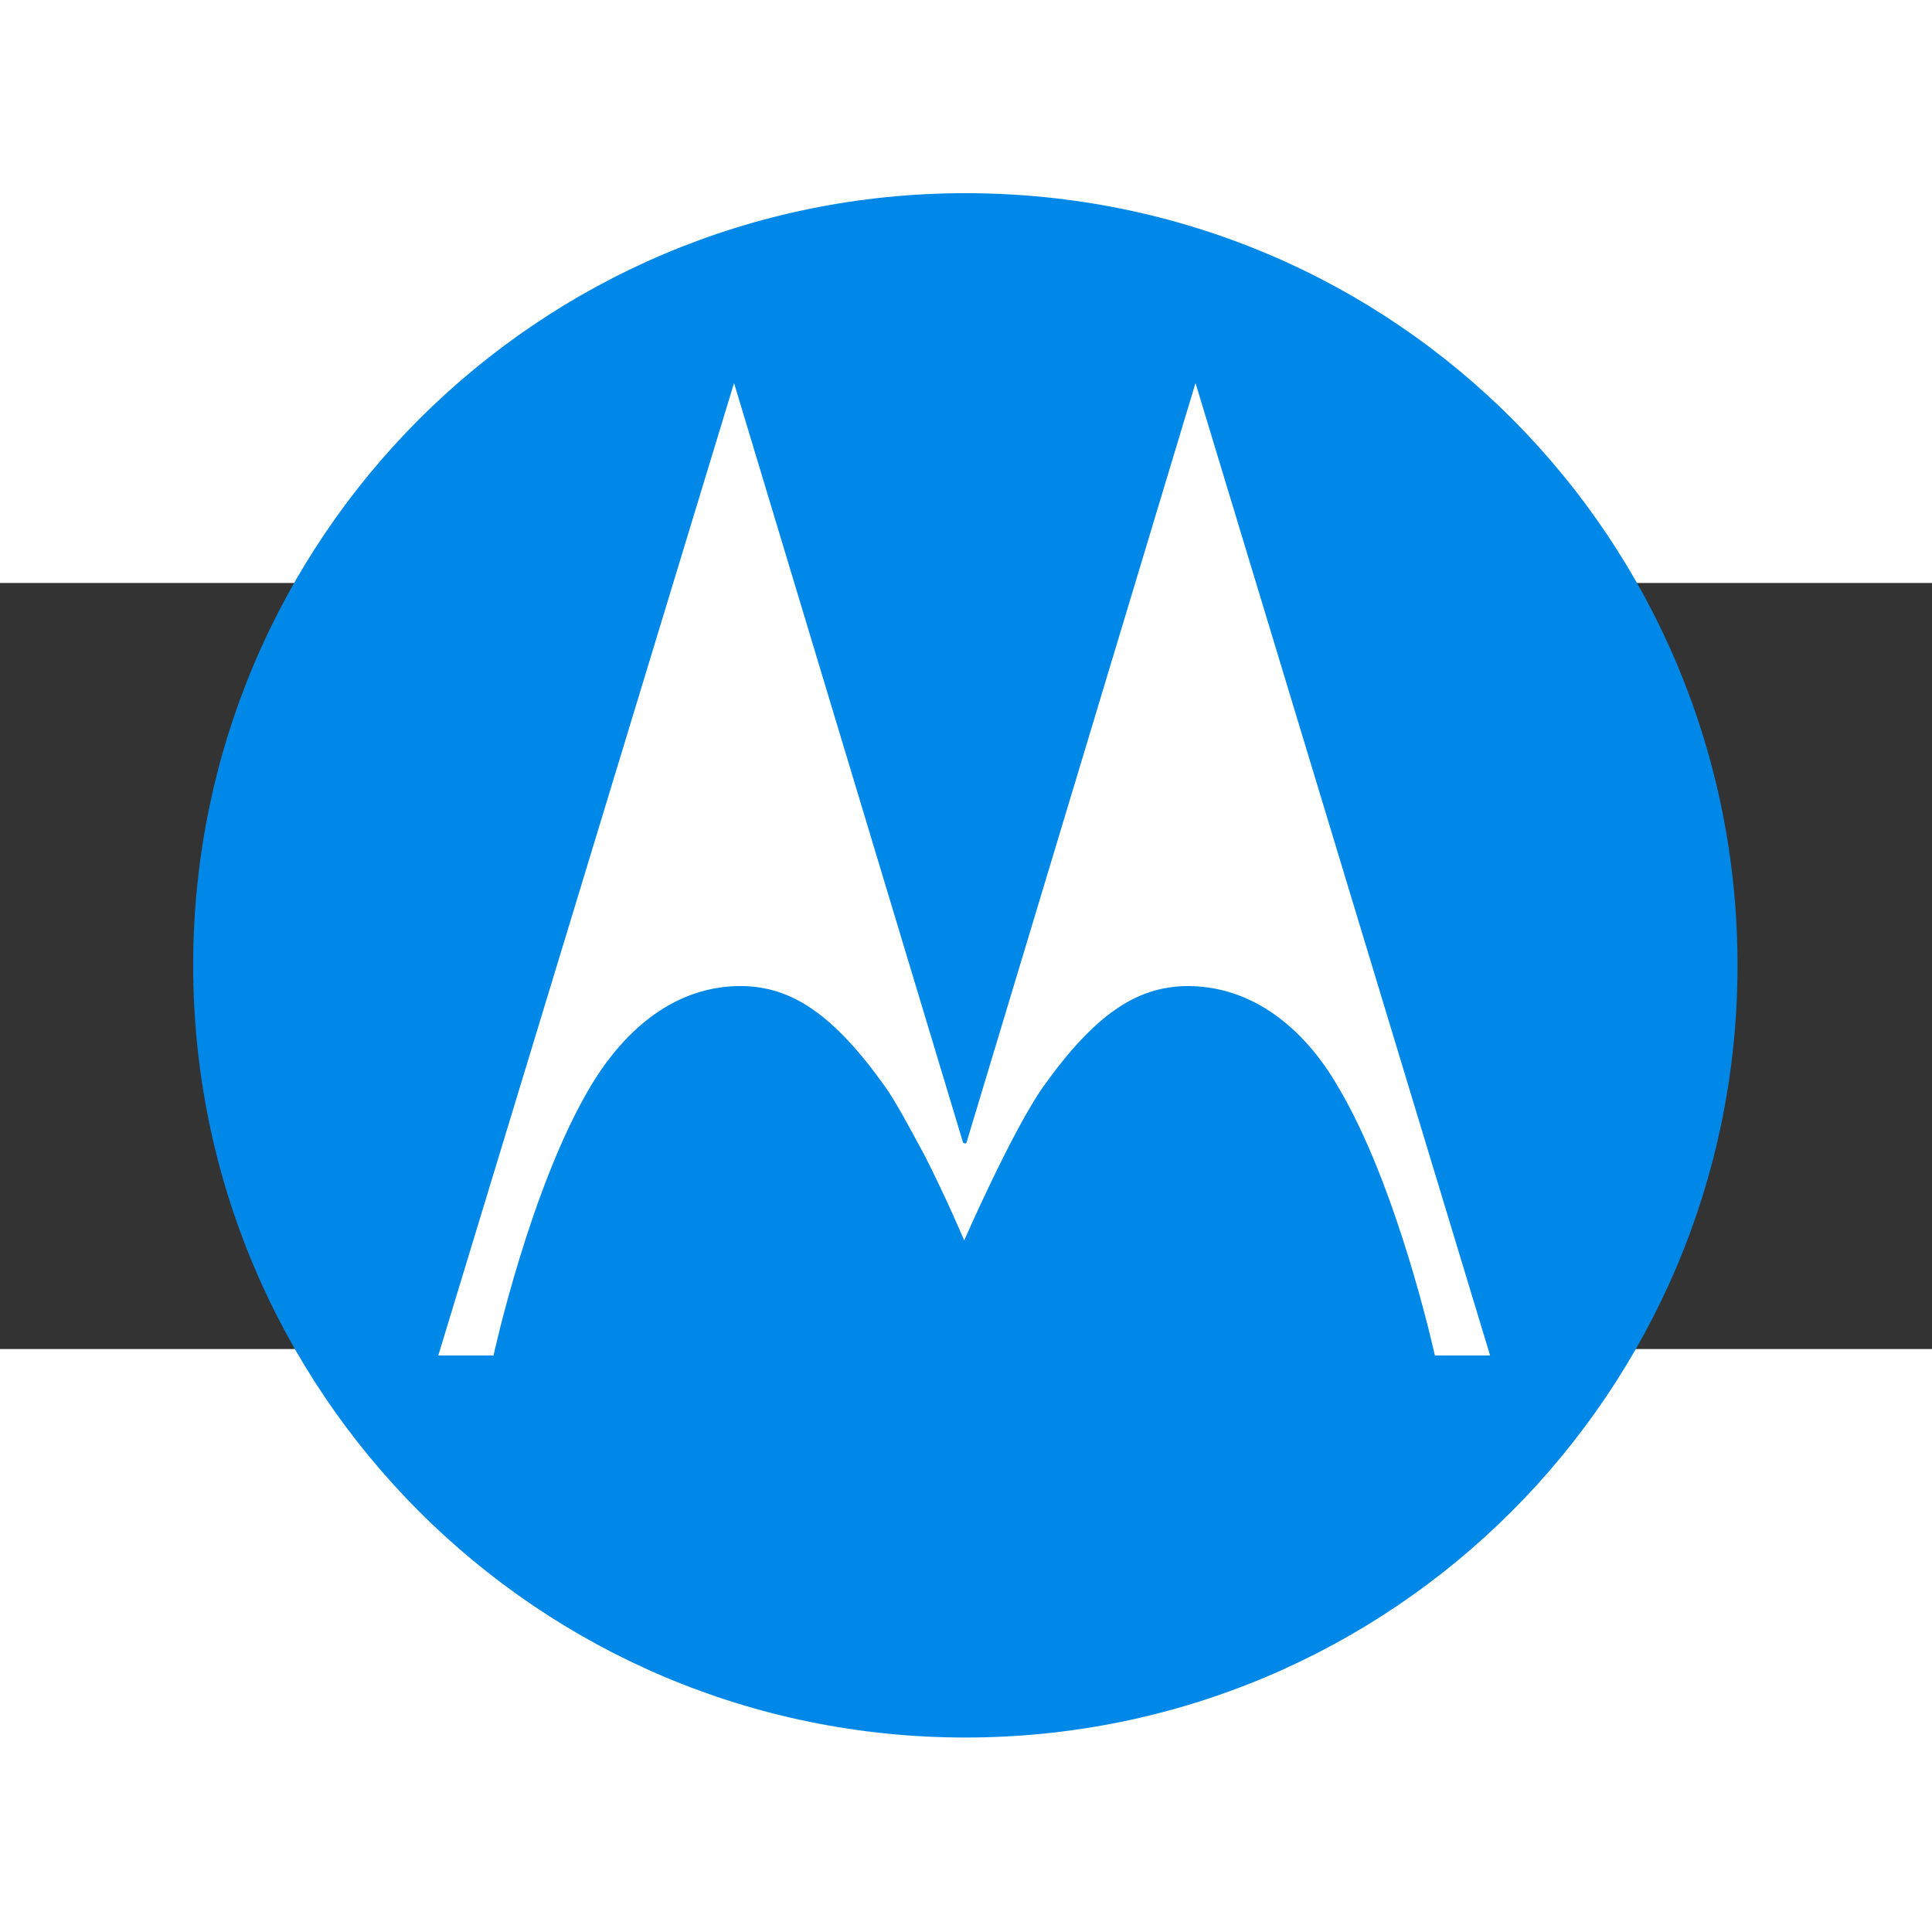 <?xml version="1.0" encoding="UTF-8" standalone="no"?>
<svg
   height="100"
   width="100"
   viewBox="-39.687 -15.153 28.663 11.365"
   version="1.1"
   id="svg8"
   sodipodi:docname="Motorola_Mobility-Logo.wine.svg"
   inkscape:version="1.1.2 (b8e25be833, 2022-02-05)"
   xmlns:inkscape="http://www.inkscape.org/namespaces/inkscape"
   xmlns:sodipodi="http://sodipodi.sourceforge.net/DTD/sodipodi-0.dtd"
   xmlns="http://www.w3.org/2000/svg"
   xmlns:svg="http://www.w3.org/2000/svg">
  <rect x="-39.687" y="-15.153" width="28.663" height="11.365" fill="#333333" stroke="none"/>
  <defs
     id="defs12" />
  <sodipodi:namedview
     id="namedview10"
     pagecolor="#ffffff"
     bordercolor="#666666"
     borderopacity="1.0"
     inkscape:pageshadow="2"
     inkscape:pageopacity="0.0"
     inkscape:pagecheckerboard="0"
     showgrid="false"
     width="100px"
     inkscape:zoom="0.985"
     inkscape:cx="216.24365"
     inkscape:cy="400"
     inkscape:window-width="1920"
     inkscape:window-height="1057"
     inkscape:window-x="-8"
     inkscape:window-y="-8"
     inkscape:window-maximized="1"
     inkscape:current-layer="svg8" />
  <g
     id="g1199"
     transform="matrix(0.378,0,0,0.378,-36.821,-20.936)">
    <path
       d="M 30.306,0 C 13.55,0 0,13.55 0,30.306 0,47.063 13.55,60.613 30.306,60.613 47.063,60.613 60.613,47.063 60.613,30.306 60.613,13.64 47.244,0 30.306,0"
       class="st1"
       id="path4"
       style="fill:#0088e8;fill-opacity:1" />
    <path
       d="M 39.34,7.452 30.352,37.262 30.306,37.307 30.216,37.262 21.228,7.452 9.62,45.618 h 2.168 c 0,0 1.445,-6.639 3.839,-10.614 1.31,-2.168 3.297,-3.929 5.962,-3.884 1.897,0.045 3.523,1.084 5.555,3.929 0.452,0.632 0.994,1.671 1.536,2.665 0.858,1.671 1.581,3.388 1.581,3.388 0,0 1.897,-4.336 3.116,-6.052 2.033,-2.845 3.659,-3.884 5.556,-3.929 2.665,-0.045 4.697,1.716 5.962,3.884 2.394,3.975 3.839,10.614 3.839,10.614 h 2.168 z"
       class="st2"
       fill="#ffffff"
       id="path6" />
  </g>
</svg>
